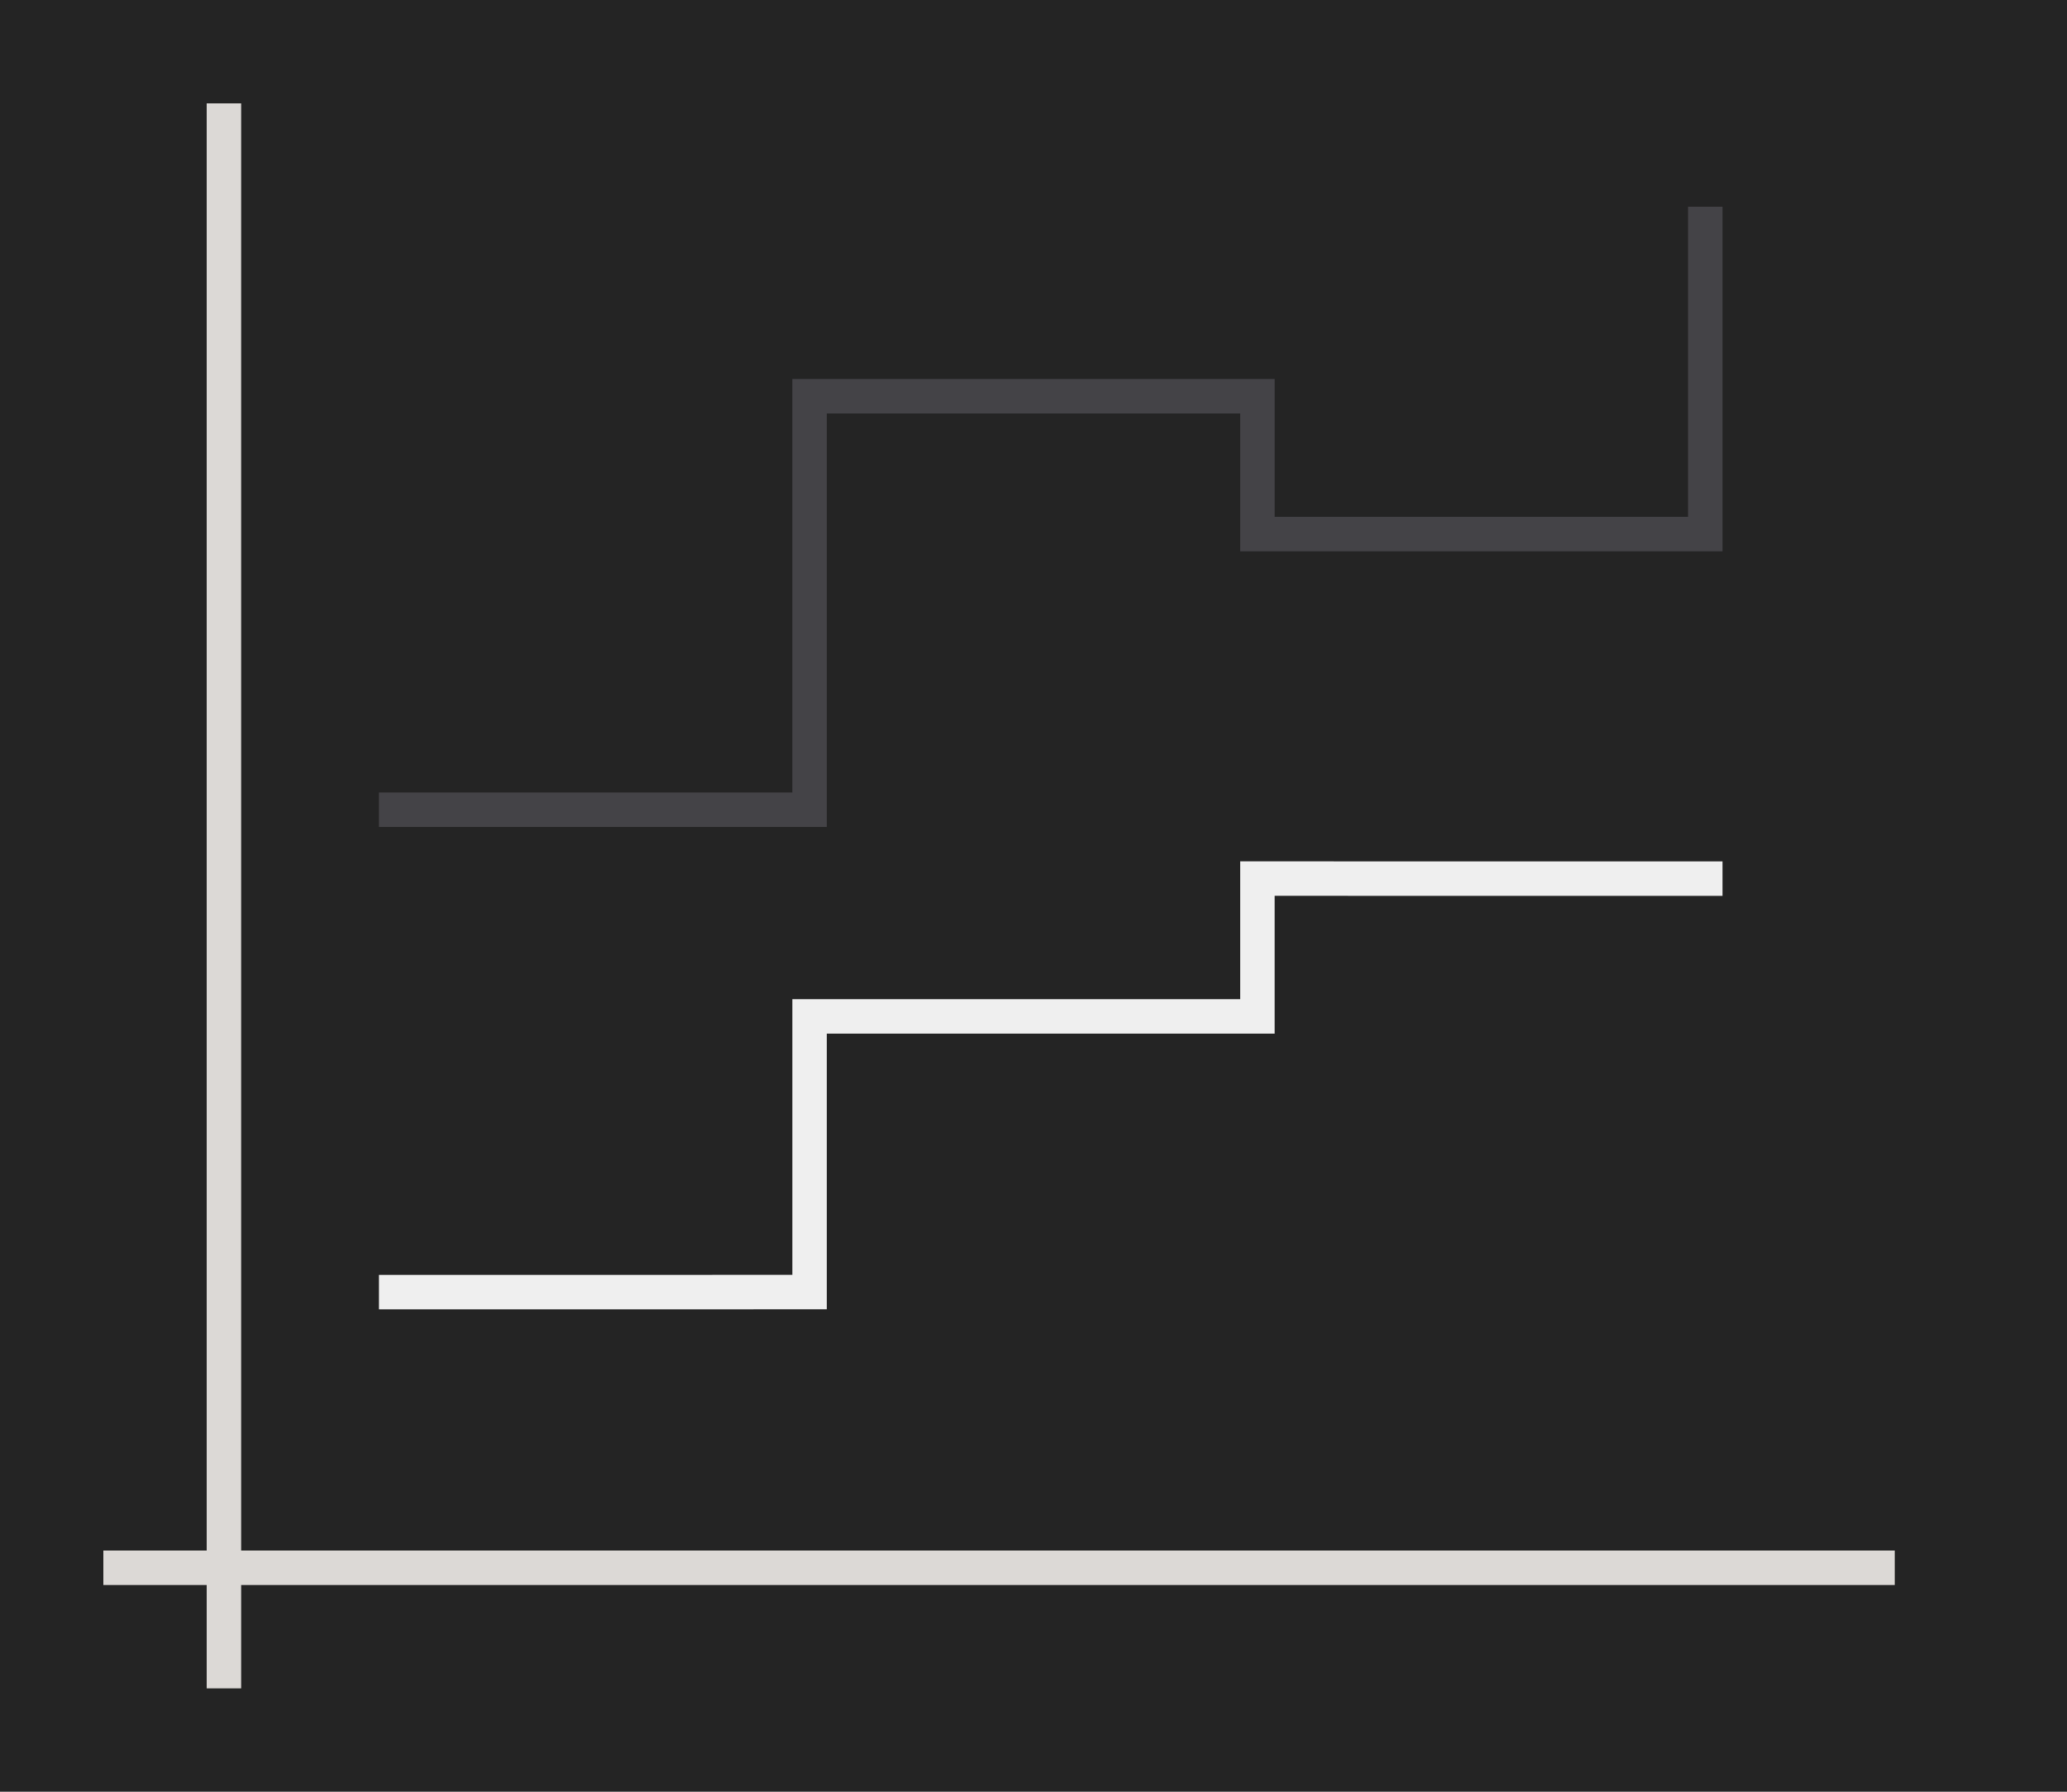 <svg height="52" viewBox="0 0 60 52" width="60" xmlns="http://www.w3.org/2000/svg"><g transform="translate(-120 -1000.362)"><path d="m120 1000.362h60v52h-60z" fill="#242424"/><path d="m123 1045.362h52v1h-52z" fill="#dcd9d6"/><path d="m126 1003.362h1v46h-1z" fill="#dcd9d6"/><path d="m156 1025.361v4h-13v8l-12 .001v1l13-.001v-8h13v-4l13 .001v-1z" fill="#efefef" fill-rule="evenodd"/><path d="m169 1006.362v9h-12v-3-1h-13-1v12h-12v1h13v-1-11h12v4h1 12 1v-1-9z" fill="#444347"/></g></svg>